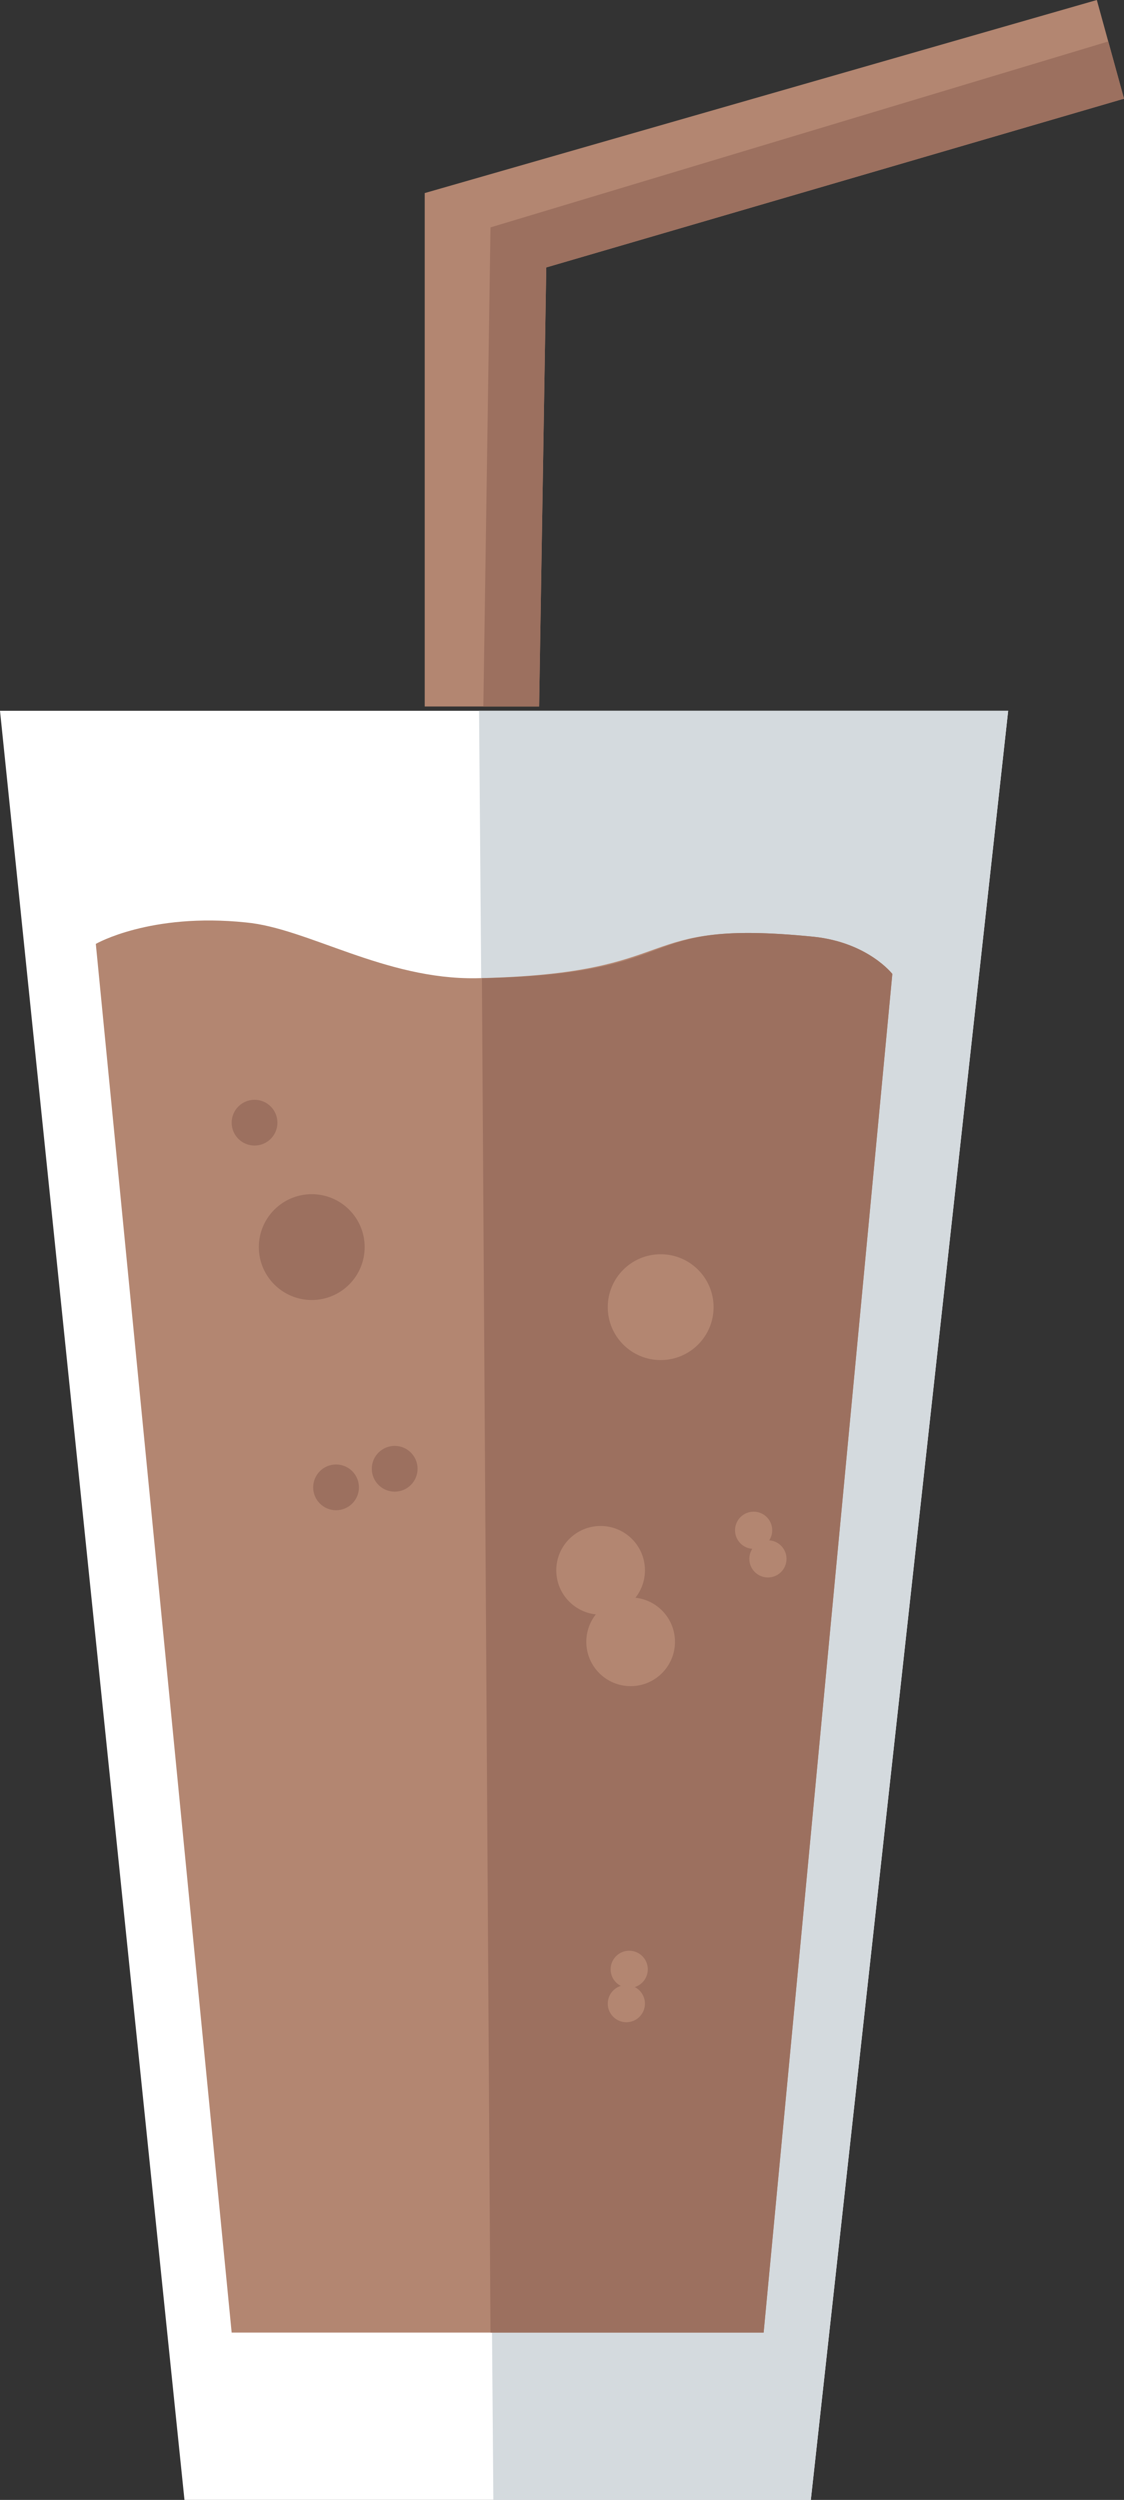 <?xml version="1.0" encoding="utf-8"?>
<!-- Generator: Adobe Illustrator 25.0.0, SVG Export Plug-In . SVG Version: 6.00 Build 0)  -->
<svg version="1.1" id="Layer_1" xmlns="http://www.w3.org/2000/svg" xmlns:xlink="http://www.w3.org/1999/xlink" x="0px" y="0px"
	 viewBox="0 0 78.6 174.8" style="enable-background:new 0 0 78.6 174.8;" xml:space="preserve">
<rect x="0" y="0" width="78.6" height="174.8" fill="#333333" stroke="none"/>
<style type="text/css">
	.st0{fill:#FFFFFF;}
	.st1{fill:#D4DADE;}
	.st2{fill:#B38671;}
	.st3{fill:#9C705F;}
</style>
<polygon class="st0" points="0,49.7 70.5,49.7 56.7,174.8 12.9,174.8 "/>
<polygon class="st1" points="70.5,49.7 56.7,174.8 34.5,174.8 33.5,49.7 "/>
<path class="st2" d="M6.7,66c0,0,3.8-2.2,10.5-1.5c4.3,0.4,9.7,4,16.1,3.9c15-0.3,10.6-4.2,23.6-2.9c3.8,0.4,5.5,2.6,5.5,2.6l-9,95
	H16.2L6.7,66z"/>
<path class="st3" d="M33.7,68.4c15-0.3,10.2-4.2,23.2-2.9c3.8,0.4,5.5,2.6,5.5,2.6l-9,95H34.3L33.7,68.4z"/>
<polygon class="st2" points="37.7,49.4 29.7,49.4 29.7,13.5 76.7,0 78.6,6.9 38.2,18.7 "/>
<polygon class="st3" points="33.8,49.4 37.7,49.4 38.2,18.7 78.6,6.9 77.5,2.9 34.3,15.9 "/>
<circle class="st3" cx="21.8" cy="87.2" r="3.7"/>
<circle class="st3" cx="27.6" cy="102.7" r="1.6"/>
<circle class="st3" cx="17.8" cy="78.5" r="1.6"/>
<circle class="st3" cx="23.5" cy="104" r="1.6"/>
<circle class="st2" cx="46.2" cy="91.4" r="3.7"/>
<circle class="st2" cx="42" cy="109.8" r="3.1"/>
<circle class="st2" cx="44.1" cy="114.8" r="3.1"/>
<circle class="st2" cx="52.7" cy="107" r="1.3"/>
<circle class="st2" cx="53.7" cy="109" r="1.3"/>
<circle class="st2" cx="44" cy="137.7" r="1.3"/>
<circle class="st2" cx="43.8" cy="140.1" r="1.3"/>
</svg>
